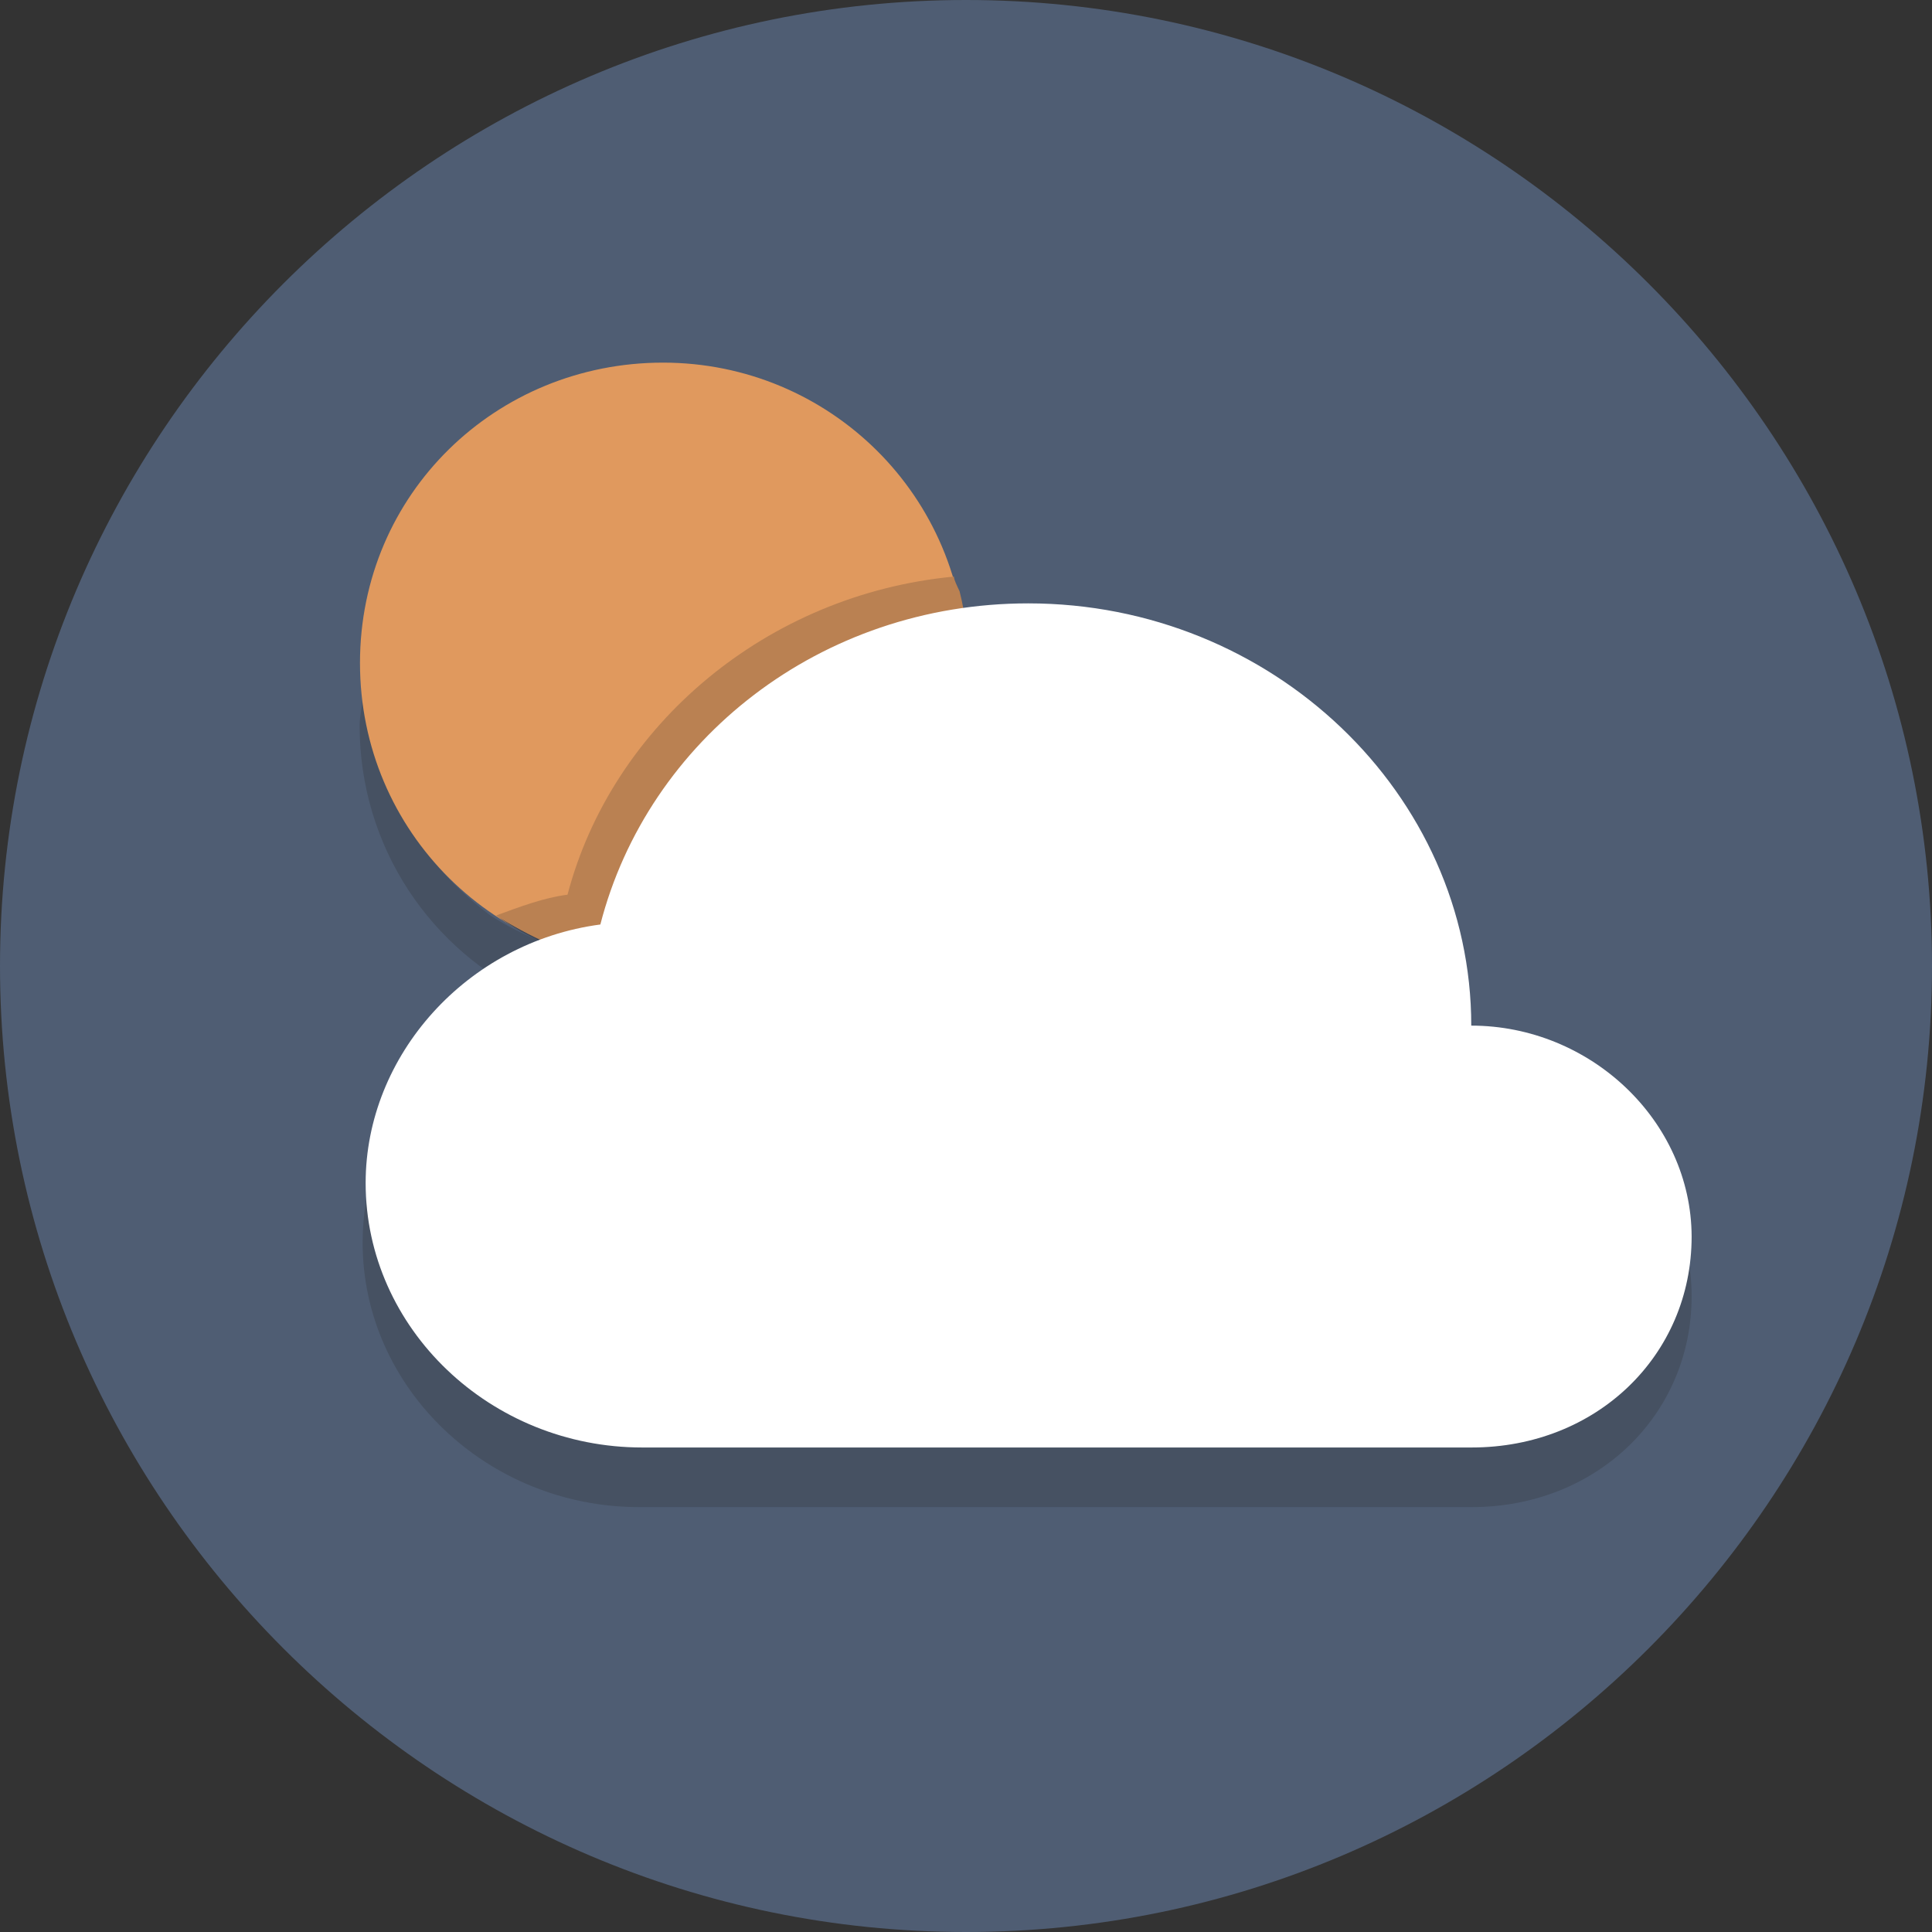 <?xml version="1.0" encoding="utf-8"?>
<!-- Generator: Adobe Illustrator 19.0.0, SVG Export Plug-In . SVG Version: 6.00 Build 0)  -->
<svg version="1.1" id="Layer_1" xmlns="http://www.w3.org/2000/svg" xmlns:xlink="http://www.w3.org/1999/xlink" x="0px" y="0px"
	 viewBox="0 0 512 512" style="enable-background:new 0 0 512 512;" xml:space="preserve">
<rect x="0" y="0" width="512" height="512" fill="#333333" stroke="none"/>
<style type="text/css">
	.st0{fill:#4F5D73;}
	.st1{fill:#465162;}
	.st2{fill:#E0995E;}
	.st3{fill:#3F4755;}
	.st4{fill:#BA8152;}
	.st5{fill:#393F4A;}
	.st6{fill:#9C6D48;}
	.st7{fill:#FFFFFF;}
</style>
<g id="XMLID_1_">
	<path id="XMLID_3_" class="st0" d="M256,0c141,0,256,115,256,256S397,512,256,512S0,397,0,256S115,0,256,0"/>
	<path id="XMLID_4_" class="st1" d="M96.1,184.3c0,2.4-0.8,5.5-0.8,7.9c0,32.3,18.9,59.9,46.5,72.5c4.7-1.6,10.2-3.2,15.8-3.9
		c0.8-2.4,0.8-3.9,1.6-6.3c-10.2-2.4-20.5-6.3-29.1-11.8l0,0C111.9,229.2,98.5,208,96.1,184.3"/>
	<path id="XMLID_5_" class="st2" d="M175.7,96.1c44.1,0,80.3,35.4,80.3,80.3S220.6,256,175.7,256c-44.1,0-80.3-35.4-80.3-80.3
		S131.5,96.1,175.7,96.1"/>
	<path id="XMLID_6_" class="st1" d="M271.8,175.7c-5.5,0-11,0-15.8,0.8c0,2.4,0,4.7,0,7.1c0,2.4,0.8,5.5,0.8,7.9
		c-0.8,44.9-36.2,80.3-81.1,80.3c-11.8,0-22.8-2.4-33.1-7.1c-27.6,10.2-46.5,35.4-46.5,64.6c0,38.6,33.1,70.1,73.3,70.1h220.6
		c33.1,0,58.3-24.4,58.3-55.9s-26.8-55.9-58.3-55.9C389.9,226.1,337.1,175.7,271.8,175.7"/>
	<path id="XMLID_7_" class="st3" d="M255.2,184.3c-3.9,40.2-37.8,71.7-79.6,71.7l0,0l0,0l0,0c-5.5,0-10.2-0.8-15.8-1.6
		c-0.8,2.4-1.6,3.9-1.6,6.3c-5.5,0.8-11,2.4-15.8,3.9c10.2,4.7,21.3,7.1,33.1,7.1c44.9,0,80.3-35.4,80.3-79.6
		C256,189,256,186.7,255.2,184.3"/>
	<path id="XMLID_10_" class="st4" d="M175.7,256L175.7,256L175.7,256 M256,177.2L256,177.2c-0.8,43.3-36.2,78.8-80.3,78.8l0,0l0,0
		c41.7,0,75.6-31.5,79.6-71.7C256,182,256,179.6,256,177.2"/>
	<path id="XMLID_13_" class="st1" d="M256,175.7L256,175.7L256,175.7L256,175.7 M252.8,152.8L252.8,152.8c0,1.6,0.8,2.4,0.8,3.9
		C253.6,155.2,252.8,153.6,252.8,152.8"/>
	<path id="XMLID_14_" class="st3" d="M131.5,242.6L131.5,242.6c8.7,6.3,18.1,10.2,29.1,11.8l0,0
		C149.7,252.1,140.2,248.1,131.5,242.6"/>
	<path id="XMLID_15_" class="st4" d="M252.8,152.8c-49.6,4.7-90.6,39.4-102.4,84.3c-6.3,0.8-12.6,3.2-18.9,5.5
		c8.7,5.5,18.1,10.2,29.1,11.8c13.4-41,50.4-71.7,96.1-77.2v-0.8l0,0c0-6.3-0.8-13.4-2.4-19.7C253.6,155.2,252.8,153.6,252.8,152.8"
		/>
	<path id="XMLID_18_" class="st5" d="M175.7,256L175.7,256L175.7,256 M159.9,254.4L159.9,254.4c4.7,0.8,10.2,1.6,15.8,1.6
		C170.1,256,165.4,255.2,159.9,254.4"/>
	<path id="XMLID_19_" class="st6" d="M256,177.2c-45.7,5.5-81.9,36.2-96.1,77.2c4.7,0.8,10.2,1.6,15.8,1.6l0,0l0,0l0,0
		C219.8,256,255.2,220.6,256,177.2"/>
	<path id="XMLID_20_" class="st7" d="M389.9,271.8c0-61.4-52.8-111.9-117.4-111.9c-55.1,0-100.8,36.2-113.4,85.1
		c-35.4,4.7-62.2,34.7-62.2,68.5c0,38.6,33.1,70.1,73.3,70.1h219.8c33.1,0,58.3-24.4,58.3-55.9C448.2,297,421.4,271.8,389.9,271.8z"
		/>
</g>
</svg>
